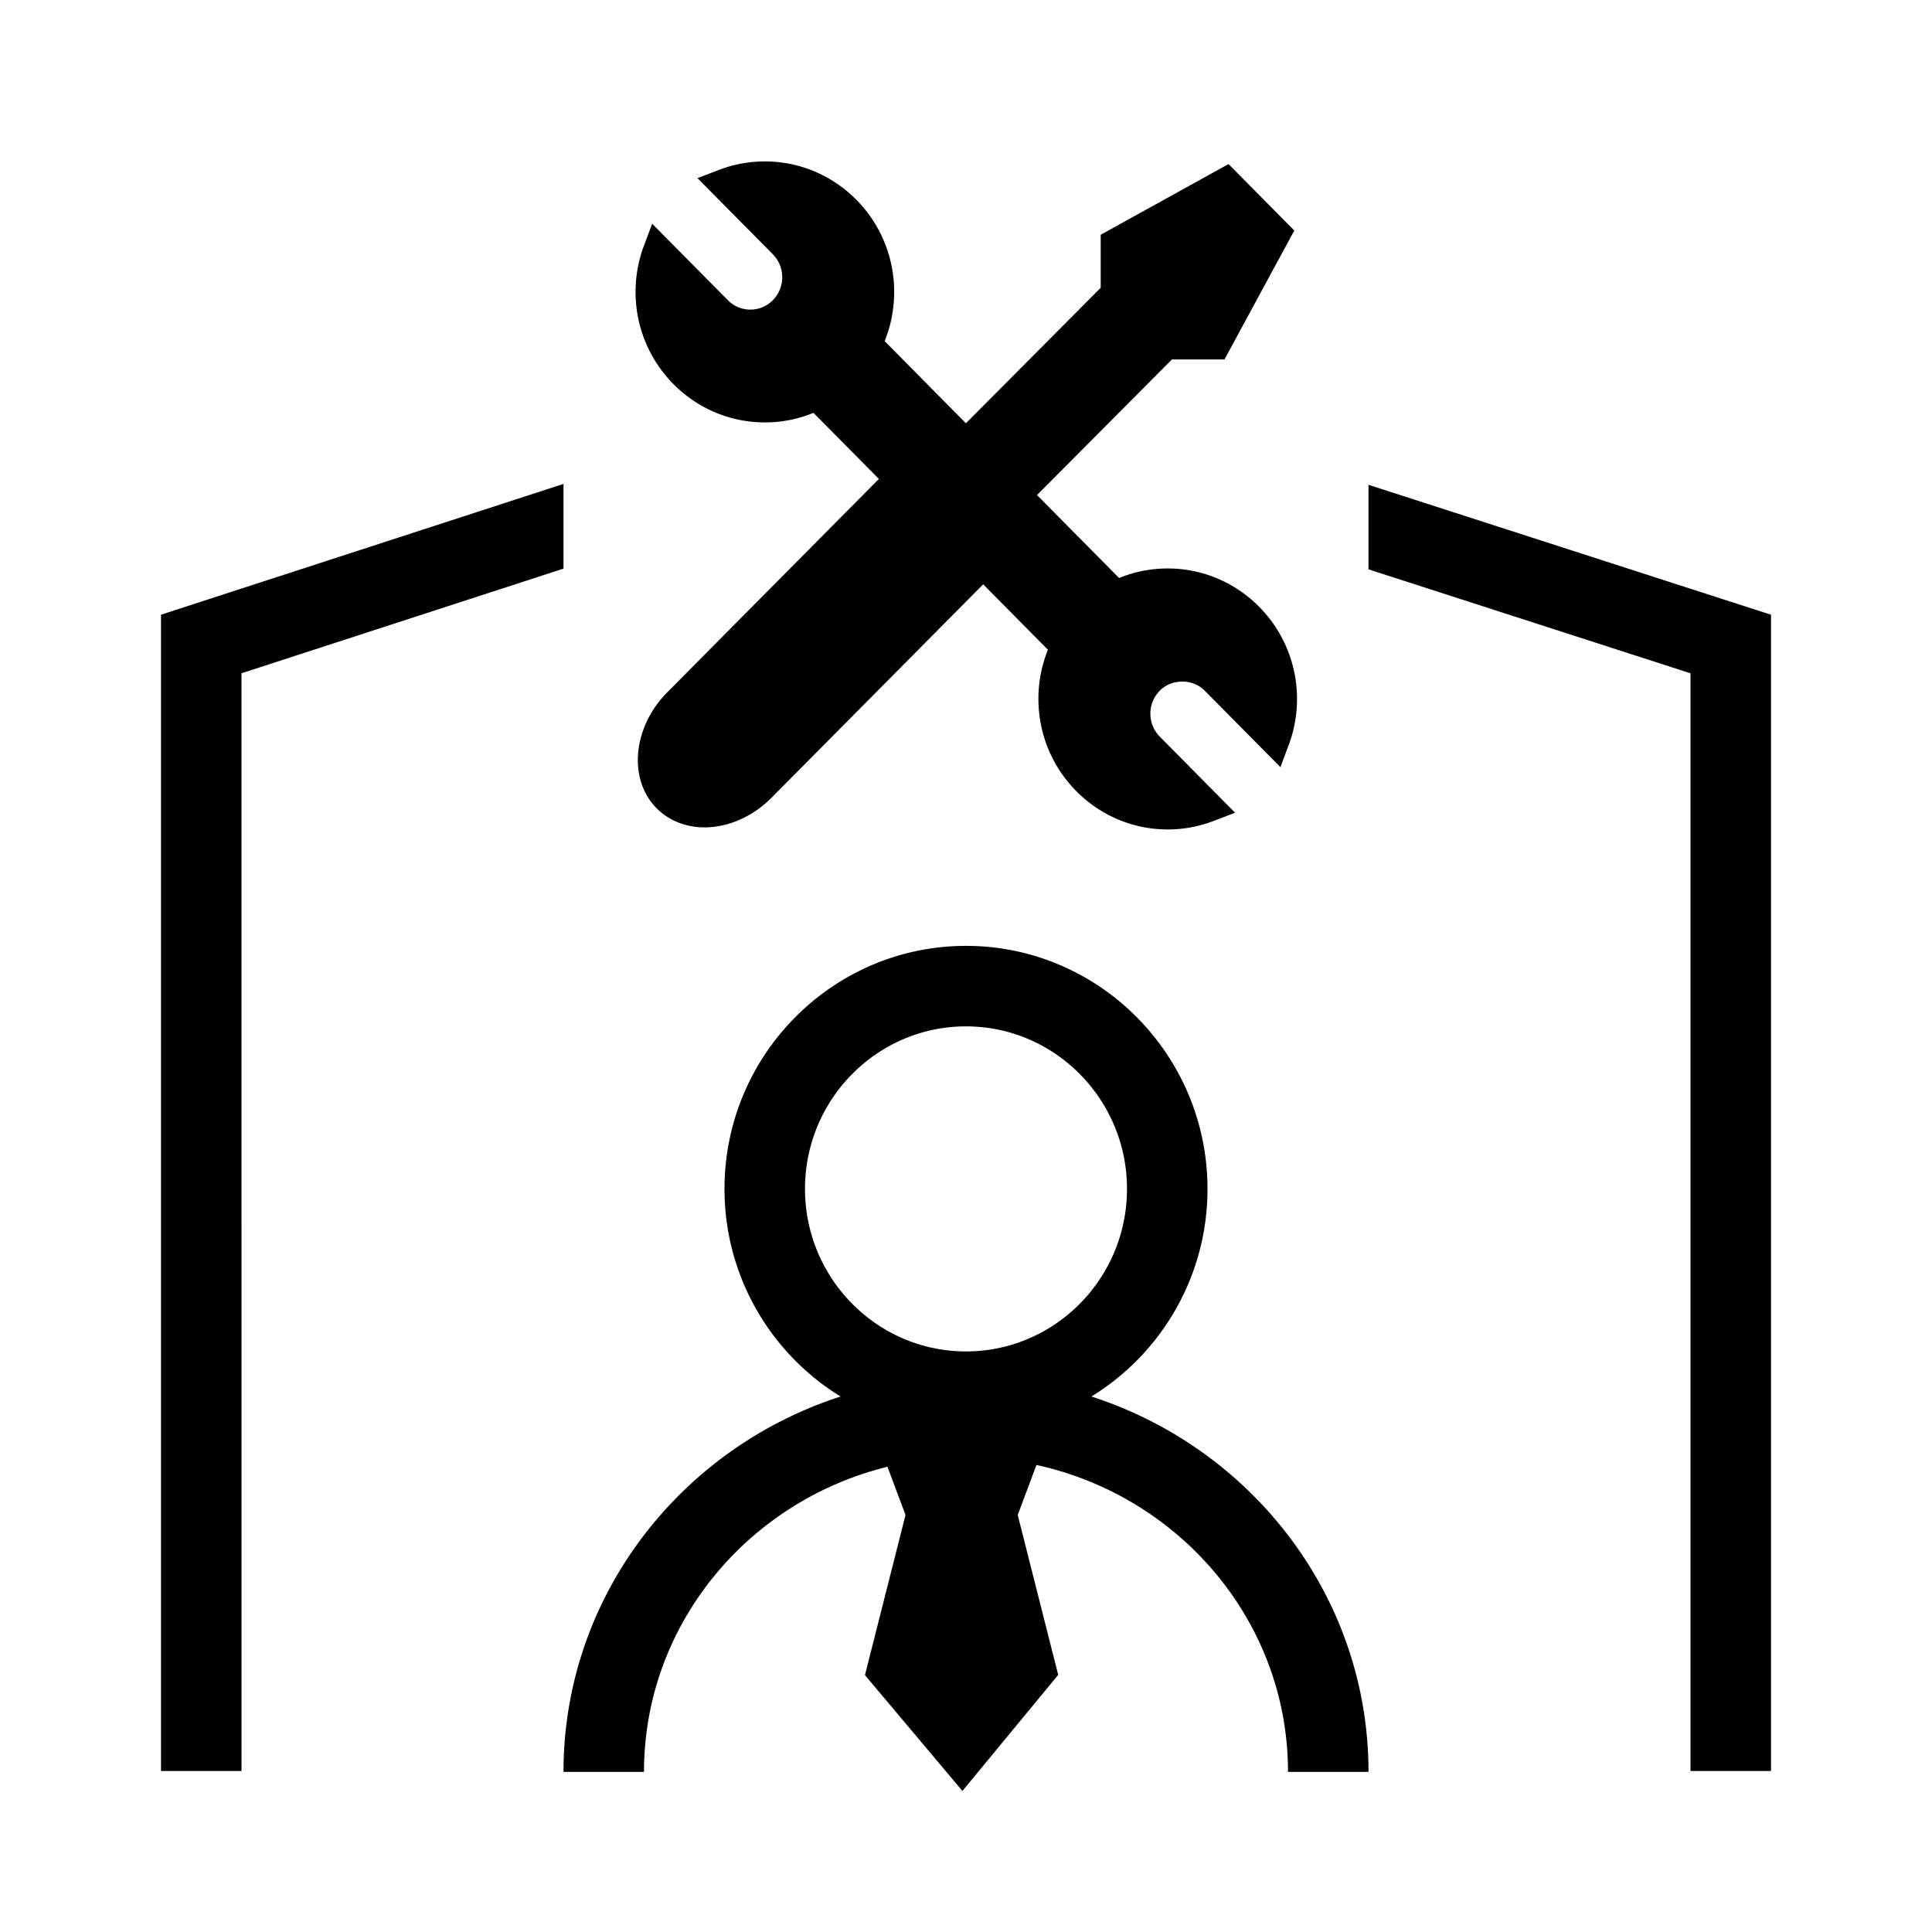 <svg xmlns="http://www.w3.org/2000/svg" viewBox="0 0 192 192"><path d="M16 61.09l40-13v8.42l-32 10.4V176h-8V61.09zm120-12.91v8.4l32 10.33V176h8V61.09l-40-12.91zm-19.954 8.313c-1.678 0-3.298.32-4.83.95l-8.16-8.244 13.407-13.476h5.224l6.94-12.815-6.535-6.602-12.705 7.024v5.27L95.993 42.063 87.915 33.9c.629-1.55.947-3.191.947-4.89 0-7.15-5.764-12.968-12.85-12.968-1.562 0-3.093.282-4.55.839l-2.148.822 7.49 7.567a3.254 3.254 0 0 1 0 4.562 3.127 3.127 0 0 1-2.236.937 3.127 3.127 0 0 1-2.236-.937l-7.52-7.599-.822 2.196a13.027 13.027 0 0 0-.828 4.581c0 7.151 5.765 12.969 12.85 12.969 1.678 0 3.299-.32 4.83-.951l6.501 6.568-21.025 21.2c-3.44 3.466-3.92 8.634-1.072 11.52 1.212 1.227 2.901 1.905 4.757 1.908h.01c2.376 0 4.81-1.08 6.678-2.965l21.017-21.19 6.436 6.503a12.926 12.926 0 0 0-.947 4.89c0 7.15 5.764 12.968 12.85 12.968 1.561 0 3.092-.283 4.549-.84l2.148-.821-7.489-7.567a3.254 3.254 0 0 1 0-4.562c1.196-1.208 3.275-1.21 4.472 0l7.52 7.598.821-2.195c.55-1.468.828-3.01.828-4.582 0-7.15-5.764-12.968-12.85-12.968zM136 176.088h-8c0-14.89-10.71-27.373-24.997-30.502l-1.863 4.967 4.024 15.895-9.52 11.534-9.685-11.511 4.03-15.919-1.794-4.785C74.31 149.181 64 161.478 64 176.087h-8c0-17.38 11.567-32.148 27.537-37.303C76.625 134.54 72 126.879 72 118.152 72 104.834 82.766 94 96 94s24 10.834 24 24.152c0 8.727-4.625 16.388-11.537 20.632 15.97 5.155 27.537 19.924 27.537 37.304zm-56-57.936c0 8.906 7.178 16.151 16 16.151s16-7.245 16-16.151c0-8.906-7.178-16.152-16-16.152s-16 7.246-16 16.152z"/></svg>